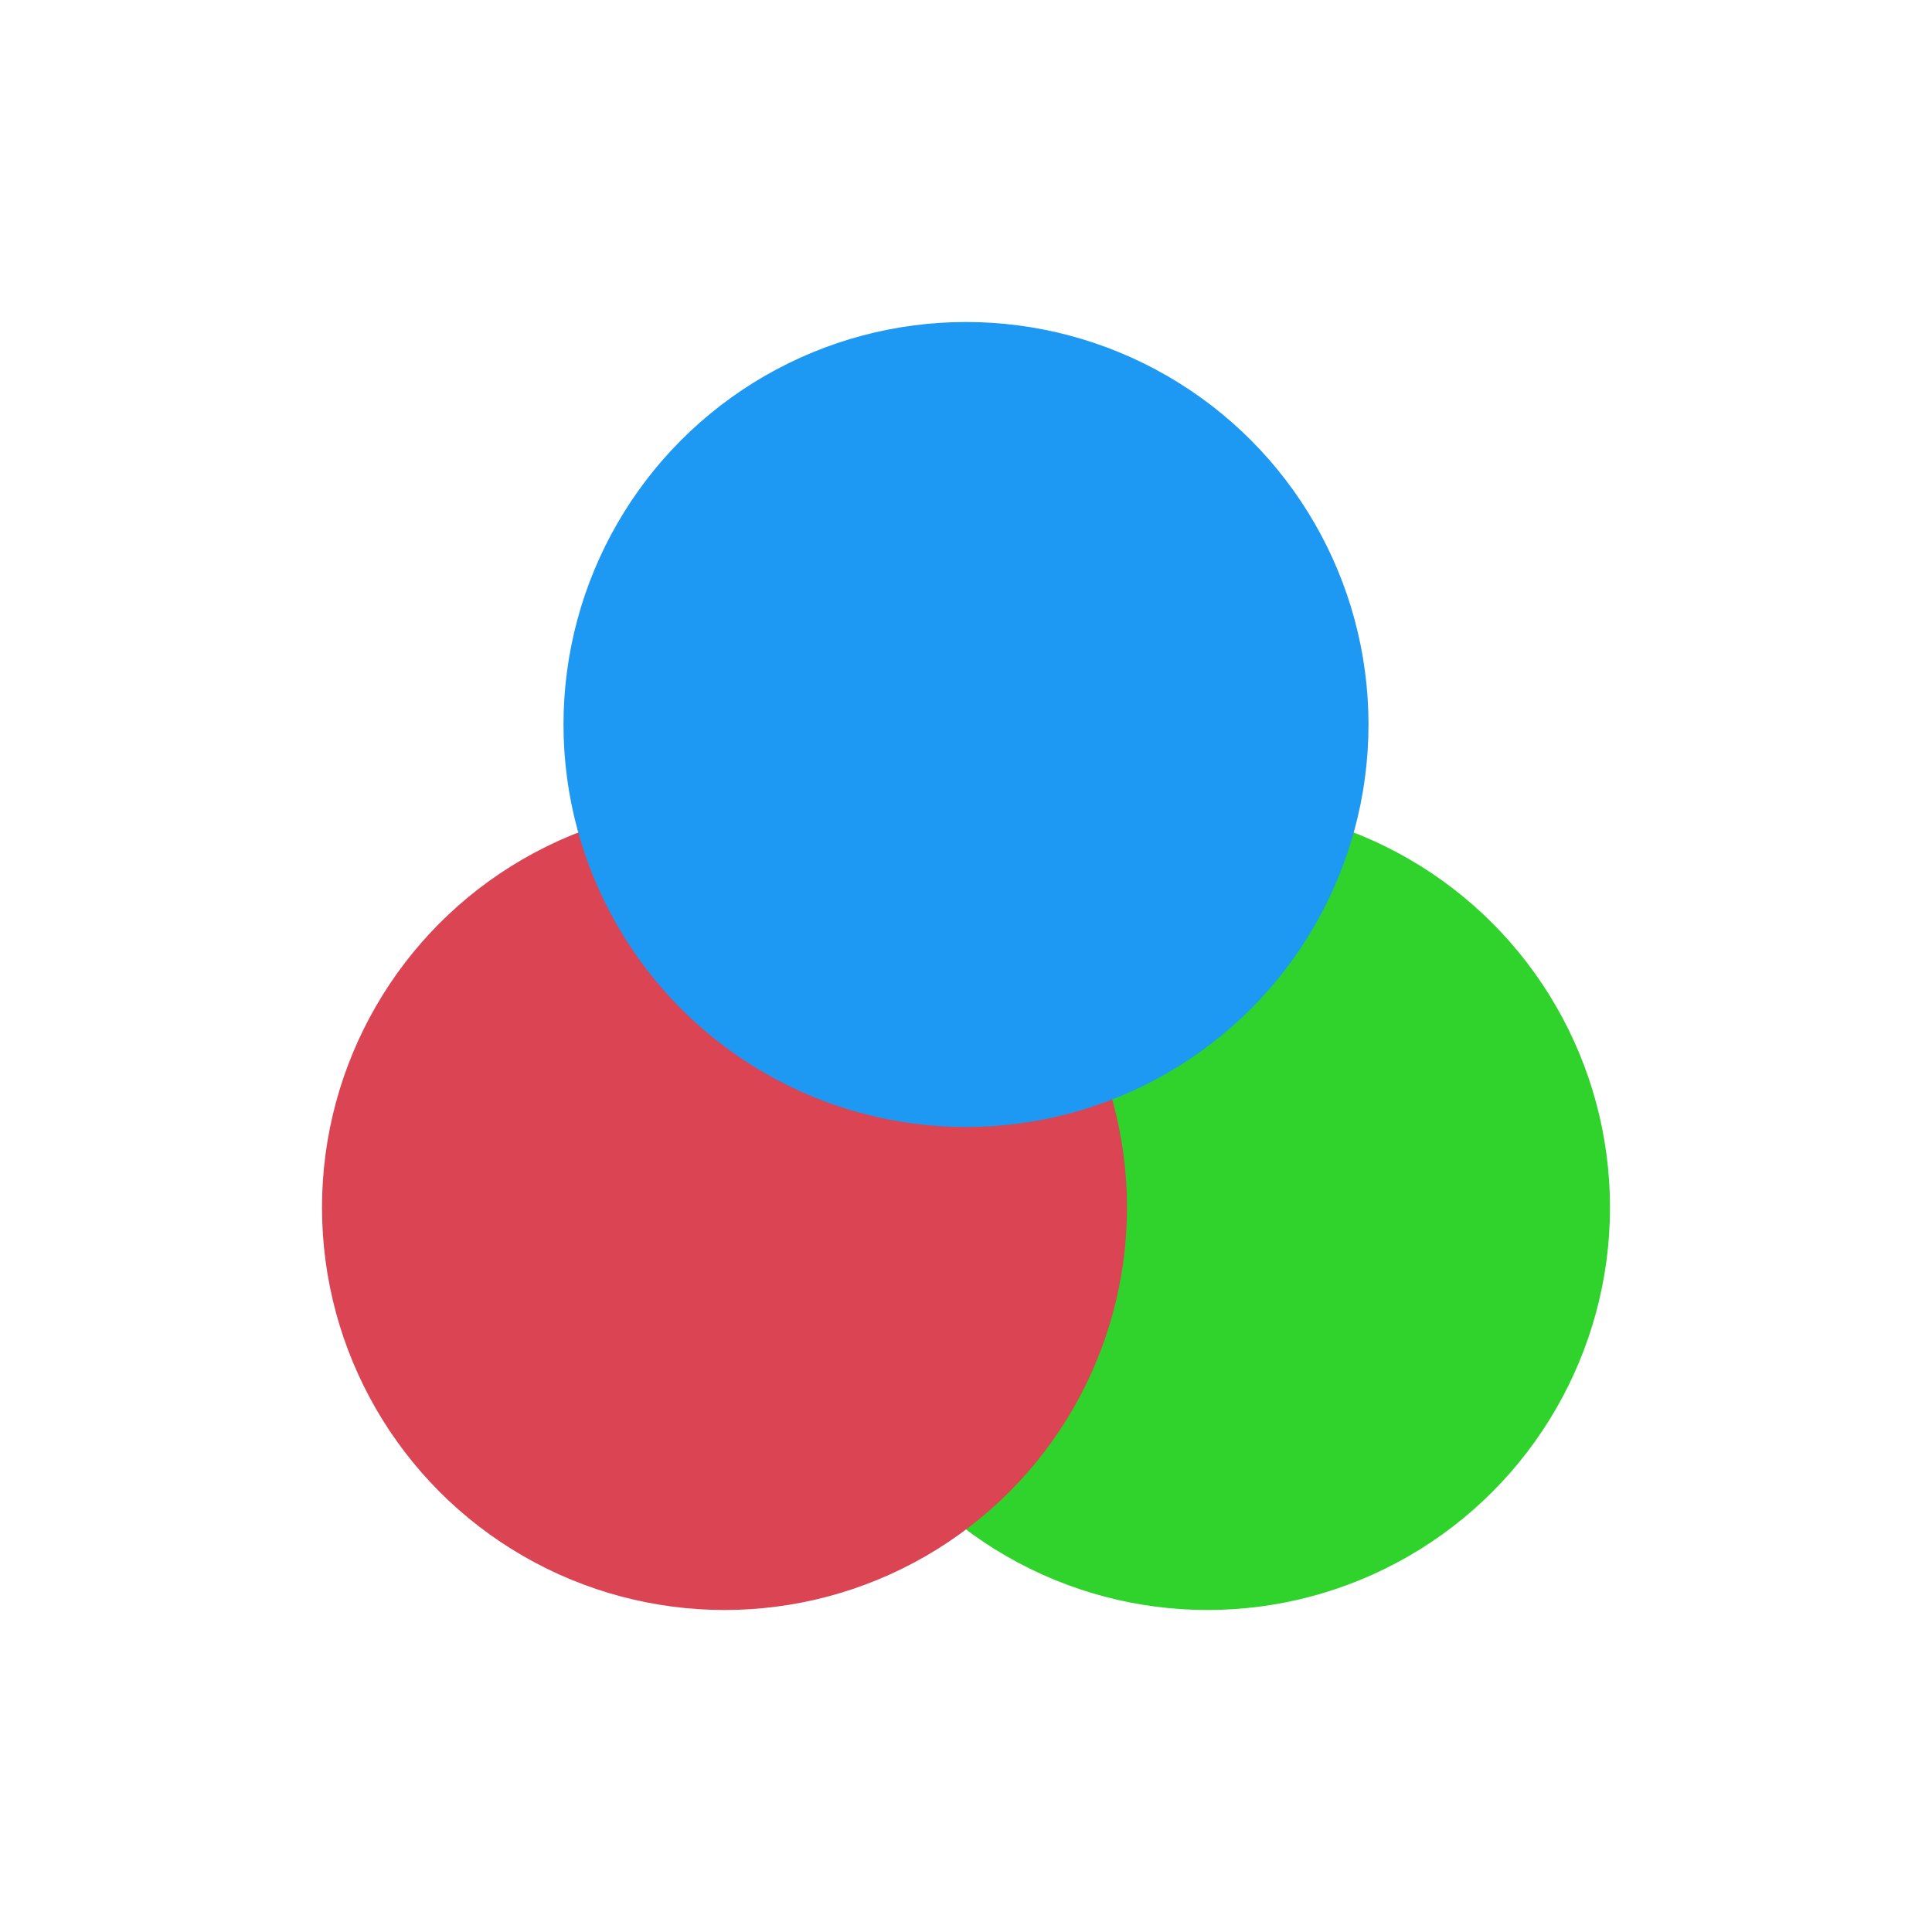 <svg xmlns="http://www.w3.org/2000/svg" viewBox="0 0 24 24" width="24" height="24">
  <g transform="translate(1,1)">
    <g transform="translate(-544.571-742.934)">
      <circle r="5" cy="756.934" cx="558.571" style="fill:#2fd32c"/>
      <circle r="5" cy="756.934" cx="552.571" style="fill:#da4453"/>
      <circle r="5" cy="750.934" cx="555.571" style="fill:#1d99f3"/>
    </g>
  </g>
</svg>
